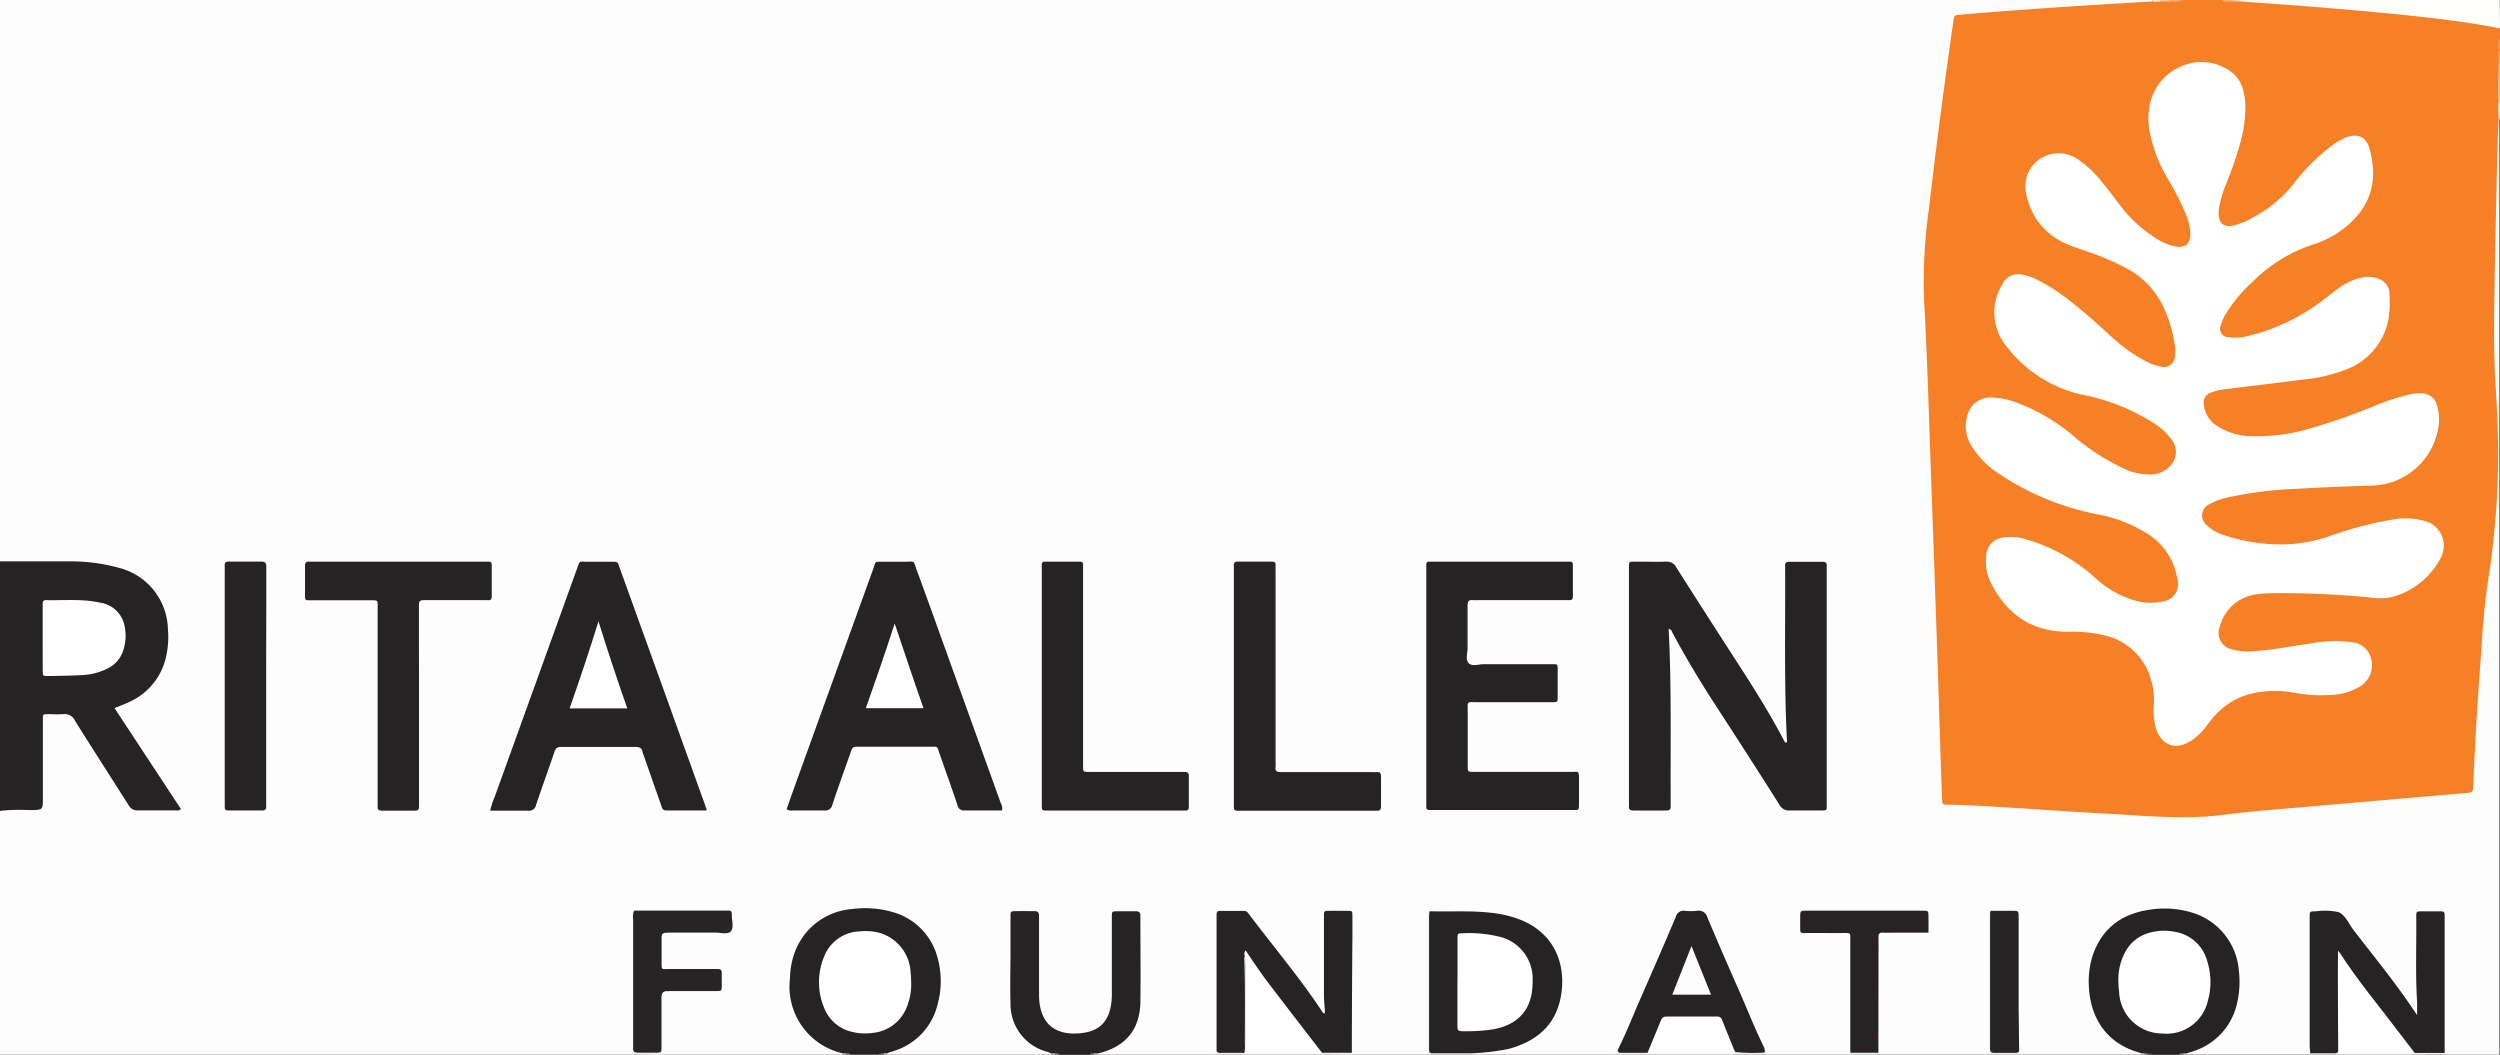 <svg xmlns="http://www.w3.org/2000/svg" viewBox="0 0 346.88 146.34"><rect x="0" y="0" width="346.88" height="146.34" fill="#333333" stroke="none"/><defs><style>.cls-1{fill:#fdfdfd}.cls-2{fill:#f58025}.cls-3{fill:#262324}.cls-4{fill:#fff}.cls-5{fill:#fffffe}.cls-6{fill:#efeff0}.cls-7{fill:#eeeff0}.cls-8{fill:#eeefef}.cls-9{fill:#eeeeef}.cls-10{fill:#fed9bb}.cls-11{fill:#ffebdb}.cls-12{fill:#faab6d}.cls-13{fill:#f7964a}.cls-14{fill:#faab6f}.cls-15{fill:#fcc291}.cls-16{fill:#fcc293}.cls-17{fill:#faaa6d}.cls-18{fill:#fee1c7}.cls-19{fill:#747578}.cls-20{fill:#616264}.cls-21{fill:#838587}.cls-22{fill:#6b6c6f}.cls-23{fill:#fedbc1}.cls-24{fill:#fcc599}.cls-25{fill:#535355}.cls-26{fill:#85878a}.cls-27{fill:#c7c8ca}.cls-28{fill:#c9cbcd}.cls-29{fill:#cbcdcf}.cls-30{fill:#d3d5d6}.cls-31{fill:#909295}.cls-32{fill:#cbcdce}.cls-33{fill:#272324}.cls-34{fill:#272425}</style></defs><title>rita allen</title><g id="Layer_2" data-name="Layer 2"><g id="Layer_1-2" data-name="Layer 1"><path d="M224.45,146.56h-20a.22.22,0,0,1,.05-.31,10,10,0,0,1,2.47-.43,12.75,12.75,0,0,0,5.89-1.9c3.08-2.05,4-5.11,3.72-8.58-.34-3.65-2.43-6.08-5.84-7.4a20.82,20.82,0,0,0-6-1c-1.67-.13-3.36,0-5,0a1,1,0,0,0-.89.31,2.68,2.68,0,0,0-.15,1.4q0,8.19,0,16.39a2.14,2.14,0,0,1-.3,1.57H187.81a1.66,1.66,0,0,1-.21-.33,5.48,5.48,0,0,1-.11-1.63c0-5.37,0-10.75,0-16.12,0-.51.22-1.24-.45-1.44a3.81,3.81,0,0,0-2.57.07c-.28.12-.27.5-.27.79,0,3.95-.15,7.89.1,11.84,0,.11,0,.22,0,.33,0,.36.08.82-.33,1s-.62-.3-.82-.59c-2.87-4.24-6.16-8.17-9.24-12.26a3.87,3.87,0,0,0-4.12-1.19.78.78,0,0,0-.53.75,9.8,9.8,0,0,0,0,1.21q0,7.79,0,15.57a10.09,10.09,0,0,1,0,1.53,1.14,1.14,0,0,1-.27.52H152.49a.28.28,0,0,1,0-.35,2.08,2.08,0,0,1,.86-.46,6.49,6.49,0,0,0,4.66-6.47c.13-3.76,0-7.52,0-11.29,0-.81-.36-1.07-1.13-1.09-2.19-.06-2.19-.09-2.19,2.12q0,4.16,0,8.33c0,.33,0,.66,0,1-.1,4.43-3.55,6.74-7.71,5.16-2-.74-3-2.35-3-4.88,0-3.29,0-6.58,0-9.86,0-.59.3-1.39-.39-1.69a4.13,4.13,0,0,0-2.48,0c-.4.08-.41.48-.41.81,0,4-.14,8,.05,12.05a6.3,6.3,0,0,0,4.12,5.72,3.57,3.57,0,0,1,1.16.61.28.28,0,0,1,0,.35H123.31a.24.24,0,0,1,0-.31,2,2,0,0,1,.86-.46c4.8-1.63,6.68-5.89,6.24-10.39-.47-4.87-3.17-7.84-7.8-8.59a12.11,12.11,0,0,0-7.2.75,8.67,8.67,0,0,0-5.22,8c-.17,3,.31,5.77,2.51,8a8.8,8.8,0,0,0,3.39,2.17,2.55,2.55,0,0,1,1.07.53.24.24,0,0,1,0,.31h-25a1,1,0,0,1-.28-.69c0-2.61-.15-5.23.08-7.84.34-.64,1-.56,1.54-.57,1.83,0,3.65,0,5.48,0,.84,0,1.17-.4,1.16-1.22s-.43-1.16-1.23-1.16c-1.75,0-3.5,0-5.26,0s-1.82-.22-1.84-1.84c0-.8,0-1.61,0-2.41.05-1.15.3-1.43,1.45-1.46,2-.05,4.09,0,6.13,0h1.09c.89,0,1-.58,1-1.26s-.19-1.12-1-1.12c-3.76,0-7.52,0-11.28,0a1,1,0,0,0-.61.2c-.41.38-.29.88-.29,1.34q0,8.25,0,16.5a2.14,2.14,0,0,1-.3,1.57H.22V112.77a1.43,1.43,0,0,1,1-.29c.37,0,.73,0,1.1,0,1.08-.08,2.43.47,3.18-.27s.28-2.16.3-3.28c0-2.59,0-5.19,0-7.79,0-.33,0-.66,0-1a.94.94,0,0,1,1-1q1.26,0,2.52,0a1.8,1.8,0,0,1,1.48,1c2.37,3.65,4.7,7.32,7,11a2.46,2.46,0,0,0,2.47,1.39c1.09-.08,2.19,0,3.29,0,.34,0,.82.17,1-.22s-.22-.66-.42-1c-2.44-3.6-4.74-7.3-7.18-10.9-1.35-2-1.35-2,.8-3,3.87-1.78,5.33-4.93,5.38-9,.07-6.31-4.38-8.93-8.53-9.54-4.3-.63-8.61-.33-12.92-.42-.54,0-1.11.11-1.58-.3V.22H298.83a.25.25,0,0,1-.11.35,8,8,0,0,1-2.59.39c-5.22.16-10.43.64-15.64,1-2.62.16-5.25.39-7.87.61-.88.07-1.06.58-1.16,1.29-.71,5.29-1.46,10.58-2.15,15.87-.73,5.62-1.42,11.24-1.92,16.89a60.58,60.58,0,0,0,.25,8.43c.13,2.48.18,5,.29,7.44.13,3,.21,6.06.33,9.09.2,4.93.23,9.86.58,14.78.16,2.22.14,4.46.19,6.68.09,3.36.21,6.72.33,10.08.18,5,.22,10.08.59,15.11.06.77,0,1.54,0,2.3s.28,1.07,1,1.08c4.39,0,8.76.41,13.13.7,4.08.27,8.17.5,12.24.81a75.81,75.81,0,0,0,15.53-.45c4.56-.59,9.17-.86,13.75-1.27,4.8-.43,9.61-.81,14.41-1.25.55-.05,1.09-.07,1.64-.09.88,0,1.28-.44,1.32-1.37.15-4.23.41-8.46.69-12.69.44-6.64,1.09-13.25,2-19.85a92.72,92.72,0,0,0,.75-17c-.23-5.33-.79-10.65-.57-16,.17-4.31,0-8.63.24-12.93.22-4.13,0-8.26.39-12.38a2.5,2.5,0,0,1,.2-1.07.25.25,0,0,1,.35-.11V146.56h-7.68a1.66,1.66,0,0,1-.21-.33,5.46,5.46,0,0,1-.11-1.63c0-5.37,0-10.74,0-16.11,0-.51.23-1.24-.43-1.45a4,4,0,0,0-2.58.05c-.29.11-.28.5-.28.78.06,3.61-.19,7.23.15,10.84a5.86,5.86,0,0,1,0,1.85c-.13.57-.42.63-.83.21a4.37,4.37,0,0,1-.47-.61c-2.85-4.25-6.12-8.19-9.23-12.25a4,4,0,0,0-3.89-.92.7.7,0,0,0-.39.61,7.83,7.83,0,0,0,0,1.09q0,8,0,16a5.07,5.07,0,0,1-.11,1.52,1.63,1.63,0,0,1-.21.33H303.66a.24.24,0,0,1,0-.31,3.52,3.52,0,0,1,1.26-.63,8.9,8.9,0,0,0,5.7-8.44,10.63,10.63,0,0,0-1.77-6.85,9.09,9.09,0,0,0-6.52-3.6,13.89,13.89,0,0,0-4.47.12,9.09,9.09,0,0,0-7.51,8.77,10.55,10.55,0,0,0,2.31,7.67,9.51,9.51,0,0,0,3.71,2.45c.33.14.71.19.95.51a.27.27,0,0,1,0,.32H280.4a1.26,1.26,0,0,1-.28-.55c-.13-3.73,0-7.45-.06-11.18,0-2.19,0-4.39,0-6.58,0-1.12-.18-1.28-1.27-1.3a3.6,3.6,0,0,0-1.93.2c-.41.38-.3.88-.3,1.34q0,8.25,0,16.5a2.14,2.14,0,0,1-.3,1.57H260.87a1.51,1.51,0,0,1-.22-.35,1.18,1.18,0,0,1-.08-.32c-.09-5.08,0-10.15,0-15.23,0-.91.48-1.31,1.37-1.33,1.46,0,2.92,0,4.38,0,1.07,0,1.32-.36,1.23-1.44,0-.57-.28-.88-.87-.9l-1,0h-14c-.74,0-1.4,0-1.4,1.06s.17,1.29,1.25,1.31c1.46,0,2.92,0,4.38,0,.89,0,1.37.42,1.37,1.33,0,5.08.06,10.15,0,15.23a1.29,1.29,0,0,1-.08.32,1.46,1.46,0,0,1-.23.35H245.3c-.24-.22-.3-.55-.51-.78-1.42-2.92-2.64-5.93-3.94-8.91s-2.52-5.83-3.78-8.74a2.93,2.93,0,0,0-3.62-1.12,1.66,1.66,0,0,0-.58.9c-2.28,5.26-4.57,10.51-6.83,15.77A24.91,24.91,0,0,1,225,146,5.17,5.17,0,0,1,224.45,146.56Z" class="cls-1" transform="translate(-0.22 -0.22)"/><path d="M346.9,16.68c-.07,2.08-.17,4.16-.21,6.24-.12,5.81-.27,11.62-.35,17.43-.06,4.28-.13,8.55.12,12.82.2,3.36.39,6.71.38,10.08a113.43,113.43,0,0,1-1.37,17.36c-.54,3.43-.78,6.9-1,10.36-.47,6.16-.84,12.32-1.09,18.49,0,.59-.26.74-.78.78-2.15.17-4.3.37-6.44.55-4.88.42-9.76.84-14.63,1.27-4.22.38-8.46.65-12.66,1.2-5.75.75-11.46.1-17.18-.19-3.72-.19-7.44-.48-11.16-.7-3.36-.2-6.71-.45-10.07-.5-.73,0-.74,0-.77-.85q-.1-2.47-.18-4.93c-.18-5.55-.35-11.11-.54-16.66q-.43-12.66-.89-25.31c-.27-7.45-.46-14.91-.9-22.35a71.72,71.72,0,0,1,.67-12.45q.76-6.58,1.62-13.16c.56-4.35,1.18-8.69,1.78-13,.12-.86.14-.84,1.15-.92C281.17,1.5,290,.93,298.83.43c.35-.19.73-.06,1.09-.1h1.29A6,6,0,0,0,303,.22h5.49c.43.24.89.06,1.33.11h1.46c4.53.11,9,.41,13.55.81,5.28.47,10.55.93,15.81,1.61,1.74.22,3.47.49,5.19.84a2.24,2.24,0,0,1,1.28.57V5.49A6.16,6.16,0,0,0,347,7.3q0,.86,0,1.72t0,1.78q0,1.72,0,3.44A13.84,13.84,0,0,1,346.9,16.68Z" class="cls-2" transform="translate(-0.22 -0.22)"/><path d="M.22,78.11c3.25,0,6.51,0,9.76,0A25.08,25.08,0,0,1,16.7,79a9,9,0,0,1,6.82,8.53,12.48,12.48,0,0,1-.36,4.24,9,9,0,0,1-5.05,5.87c-.59.28-1.21.51-2,.83l9.21,14c-.28.29-.55.19-.79.19-1.72,0-3.44,0-5.15,0A1.33,1.33,0,0,1,18.1,112c-2.48-3.92-5-7.82-7.46-11.75A1.56,1.56,0,0,0,9,99.31a15.82,15.82,0,0,1-1.75,0c-1.22,0-1.07-.07-1.08,1q0,5.32,0,10.64c0,1.66,0,1.64-1.67,1.67a28.46,28.46,0,0,0-4.26.1Z" class="cls-3" transform="translate(-0.22 -0.22)"/><path d="M297.29,146.36c-.14-.05-.27-.11-.41-.15-4.38-1.26-6.68-4.81-6.83-9.24a11.6,11.6,0,0,1,.55-4.21c1.33-3.87,4.19-5.85,8.13-6.35a13.1,13.1,0,0,1,5.42.37,9.15,9.15,0,0,1,6.72,8.16,13.07,13.07,0,0,1-.35,4.88,9,9,0,0,1-6,6.27l-.84.26a.59.59,0,0,1-.41.09c-.23,0-.48-.08-.69.11h-3.73c-.2-.19-.45-.08-.68-.11h-.44C297.56,146.45,297.41,146.47,297.29,146.36Z" class="cls-3" transform="translate(-0.22 -0.22)"/><path d="M117.15,146.37A9.47,9.47,0,0,1,109.83,136a11.31,11.31,0,0,1,.43-2.92,9.22,9.22,0,0,1,8.2-6.73,13.74,13.74,0,0,1,5.65.43,8.89,8.89,0,0,1,6.21,6.38,12,12,0,0,1,0,6.39,8.94,8.94,0,0,1-6.09,6.5c-.31.11-.63.19-.95.28a.74.74,0,0,1-.42.07c-.23,0-.48-.08-.69.11h-3.95c-.2-.19-.46-.08-.69-.11A.63.63,0,0,1,117.15,146.37Z" class="cls-3" transform="translate(-0.22 -0.22)"/><path d="M146.12,146.36l-.52-.18a6.82,6.82,0,0,1-5.17-6.79c-.08-2.41,0-4.82,0-7.23,0-1.57,0-3.14,0-4.71,0-.79,0-.8.76-.81s1.68,0,2.52,0c.54,0,.68.19.68.7,0,2.23,0,4.46,0,6.69,0,1.46,0,2.92,0,4.38.07,3.75,2.12,5.56,5.84,5.16,2.54-.27,3.86-1.6,4.2-4.24a12.11,12.11,0,0,0,.06-1.53c0-3.43,0-6.87,0-10.3,0-.83,0-.84.84-.84s1.61,0,2.41,0c.5,0,.72.11.71.66,0,4,.06,8,0,12.06-.1,3.54-1.89,6.06-5.87,7a.76.76,0,0,1-.42.07c-.23,0-.48-.08-.69.11h-4.17c-.2-.19-.46-.08-.69-.11A.62.62,0,0,1,146.12,146.36Z" class="cls-3" transform="translate(-0.22 -0.22)"/><path d="M335.25,146.56H324.72a1.1,1.1,0,0,1-.25-.48c-.1-2.37-.06-4.74,0-7.12,0-1.79-.12-3.57-.23-5.35a3.65,3.65,0,0,1,.06-1.09c.12-.49.37-.6.77-.26a2.51,2.51,0,0,1,.42.51c2.9,4.26,6.19,8.23,9.3,12.32a2.27,2.27,0,0,1,.62,1.14A.53.53,0,0,1,335.25,146.56Z" class="cls-4" transform="translate(-0.22 -0.22)"/><path d="M183.64,146.56H172.89l-.09-.18,0-.2c0-4.29.05-8.58,0-12.87a1.45,1.45,0,0,1-.07-.32c0-.33-.1-.75.26-.87s.56.26.73.53c.69,1.08,1.45,2.1,2.21,3.13,2.34,3.17,4.81,6.24,7.19,9.38a2.82,2.82,0,0,1,.68,1.11A.46.46,0,0,1,183.64,146.56Z" class="cls-4" transform="translate(-0.22 -0.22)"/><path d="M347.1,4.17c-4.4-.9-8.85-1.4-13.3-1.87-3.41-.36-6.82-.66-10.24-.94C319.41,1,315.27.73,311.12.42Q311,.36,311,.29s0-.07.07-.07h36Z" class="cls-5" transform="translate(-0.22 -0.22)"/><path d="M240.91,146.56H228.84a.82.82,0,0,1-.16-.34,27.44,27.44,0,0,1,1.79-4.57,1,1,0,0,1,1-.63c2.3-.07,4.6-.06,6.9,0a1.18,1.18,0,0,1,1.13.74,26.72,26.72,0,0,1,1.67,4.27A.85.85,0,0,1,240.91,146.56Z" class="cls-4" transform="translate(-0.22 -0.22)"/><path d="M88,146.56q0-9.59,0-19.19c0-.28-.08-.6.27-.76a2.46,2.46,0,0,1,.31,1.69c0,5.34,0,10.67,0,16a1.7,1.7,0,0,0,2.62,1.59c.46-.23.4-.66.41-1,0-1.83,0-3.66,0-5.48,0-.51-.15-1.13.53-1.41l0,8.6Z" class="cls-6" transform="translate(-0.22 -0.22)"/><path d="M198.34,146.56q0-9.54,0-19.08c0-.31-.12-.68.27-.87a2.49,2.49,0,0,1,.3,1.69c0,5.33,0,10.66,0,16,0,1.67,0,1.69,1.72,1.7.88,0,1.75,0,2.63,0a1.53,1.53,0,0,1,1.22.36v.2Z" class="cls-7" transform="translate(-0.22 -0.22)"/><path d="M280.38,146.08l0,.48h-4.17q0-9.54,0-19.08c0-.31-.12-.68.27-.87a2.5,2.5,0,0,1,.3,1.69q0,8,0,16c0,1.67,0,1.68,1.73,1.7A5.84,5.84,0,0,1,280.38,146.08Z" class="cls-7" transform="translate(-0.22 -0.22)"/><path d="M240.91,146.56v-.45a13.79,13.79,0,0,1,2.58-.07,2.75,2.75,0,0,0,1.55-.35c.37.21.24.56.25.87Z" class="cls-8" transform="translate(-0.22 -0.22)"/><path d="M228.82,146.3l0,.27h-4.39c0-.24,0-.51.24-.65a17.37,17.37,0,0,0,2.79.11A2.06,2.06,0,0,1,228.82,146.3Z" class="cls-9" transform="translate(-0.22 -0.22)"/><path d="M172.88,146.33v.23h-3.95l0-.48C170.28,146,171.61,145.76,172.88,146.33Z" class="cls-7" transform="translate(-0.22 -0.22)"/><path d="M324.7,146.08l0,.48h-3.95v-.24C322.05,145.76,323.38,146,324.7,146.08Z" class="cls-7" transform="translate(-0.22 -0.22)"/><path d="M183.64,146.56v-.24a6.12,6.12,0,0,1,4.14,0l0,.27Z" class="cls-8" transform="translate(-0.22 -0.22)"/><path d="M335.25,146.56l0-.27a6.16,6.16,0,0,1,4.14,0v.25Z" class="cls-7" transform="translate(-0.22 -0.22)"/><path d="M260.85,146.29l0,.27h-3.95l0-.27A5.73,5.73,0,0,1,260.85,146.29Z" class="cls-8" transform="translate(-0.22 -0.22)"/><path d="M346.9,14.27a33.62,33.62,0,0,1,0-3.5c.05-.11.11-.12.18,0v3.51Q347,14.41,346.9,14.27Z" class="cls-10" transform="translate(-0.22 -0.22)"/><path d="M346.9,14.27h.2v2.41h-.2A15.05,15.05,0,0,1,346.9,14.27Z" class="cls-11" transform="translate(-0.22 -0.22)"/><path d="M303,.22c-.55.4-1.17.18-1.76.21q-.1-.07-.06-.14s0-.07.07-.07Z" class="cls-12" transform="translate(-0.22 -0.22)"/><path d="M346.9,7.26c0-.59-.22-1.22.2-1.77V7.24C347,7.33,347,7.34,346.9,7.26Z" class="cls-13" transform="translate(-0.22 -0.22)"/><path d="M346.9,7.26l.2,0V9q-.08.14-.19,0Z" class="cls-14" transform="translate(-0.22 -0.22)"/><path d="M346.91,9h.19v1.76h-.18A9.16,9.16,0,0,1,346.91,9Z" class="cls-15" transform="translate(-0.22 -0.22)"/><path d="M301.24.22q0,.1,0,.21h-1.32q-.1-.07-.07-.14s0-.07.07-.07Z" class="cls-16" transform="translate(-0.22 -0.22)"/><path d="M309.8.44c-.45,0-.93.16-1.32-.22h1.32q.11.07.07.14S309.83.44,309.8.44Z" class="cls-17" transform="translate(-0.22 -0.22)"/><path d="M299.93.22q0,.1,0,.21a3.41,3.41,0,0,1-1.09,0q0-.1,0-.21Z" class="cls-18" transform="translate(-0.22 -0.22)"/><path d="M117.58,146.36a.61.61,0,0,1,.68.2h-.66q-.1-.06-.08-.13S117.56,146.36,117.58,146.36Z" class="cls-19" transform="translate(-0.22 -0.22)"/><path d="M122.21,146.56c.17-.26.43-.25.69-.2q.07.08,0,.14s0,.06-.07.06Z" class="cls-20" transform="translate(-0.22 -0.22)"/><path d="M146.54,146.37a.67.67,0,0,1,.68.19h-.66q-.1-.05-.07-.12S146.52,146.37,146.54,146.37Z" class="cls-21" transform="translate(-0.22 -0.22)"/><path d="M151.39,146.56a.61.61,0,0,1,.69-.19q.07.08,0,.14s0,.05-.06.05Z" class="cls-22" transform="translate(-0.22 -0.22)"/><path d="M311.12.22q0,.1,0,.2h-.66q-.11-.07-.07-.14s0-.07.07-.07Z" class="cls-23" transform="translate(-0.22 -0.22)"/><path d="M310.46.22q0,.11,0,.21h-.66q0-.11,0-.22Z" class="cls-24" transform="translate(-0.22 -0.22)"/><path d="M298.15,146.37c.26,0,.51-.06.68.2h-.66q-.1-.05-.08-.12S298.13,146.37,298.15,146.37Z" class="cls-25" transform="translate(-0.22 -0.22)"/><path d="M302.56,146.56a.67.67,0,0,1,.68-.19q.09.07,0,.13s0,.06-.07.06Z" class="cls-26" transform="translate(-0.22 -0.22)"/><path d="M117.58,146.36a.34.34,0,0,1,0,.2h-.44a1.62,1.62,0,0,0,0-.2Z" class="cls-27" transform="translate(-0.22 -0.22)"/><path d="M122.87,146.56a.35.35,0,0,1,0-.2h.42a1.57,1.57,0,0,1,0,.19Z" class="cls-28" transform="translate(-0.22 -0.22)"/><path d="M146.54,146.37a.49.49,0,0,1,0,.19h-.44a2,2,0,0,0,0-.2Z" class="cls-29" transform="translate(-0.22 -0.22)"/><path d="M152,146.56a.49.49,0,0,1,0-.19h.42a1.09,1.09,0,0,1,0,.18Z" class="cls-28" transform="translate(-0.22 -0.22)"/><path d="M297.29,146.36l.42,0q.12.05.09.12s0,.07-.07.07h-.44A1.27,1.27,0,0,0,297.29,146.36Z" class="cls-30" transform="translate(-0.22 -0.22)"/><path d="M297.73,146.56a.6.6,0,0,0,0-.19h.43a.64.64,0,0,1,0,.2Z" class="cls-31" transform="translate(-0.22 -0.22)"/><path d="M303.22,146.56a.51.51,0,0,1,0-.19h.43a1.66,1.66,0,0,0,0,.2Z" class="cls-32" transform="translate(-0.22 -0.22)"/><path d="M231.75,87.47c.41,8,.24,15.92.28,23.85,0,.26,0,.51,0,.77,0,.42-.14.59-.57.59-1.54,0-3.07,0-4.61,0-.48,0-.66-.19-.61-.65a5,5,0,0,0,0-.55q0-16.07,0-32.14c0-1.32-.13-1.18,1.16-1.19s2.64.05,3.95,0a1.46,1.46,0,0,1,1.48.83q4.29,6.75,8.64,13.47c2.22,3.44,4.39,6.9,6.29,10.53.06.11.1.27.32.3.15-.21.07-.47.06-.7-.37-7.75-.19-15.5-.23-23.25,0-.18,0-.37,0-.55-.05-.49.18-.62.64-.61q2.25,0,4.5,0c.47,0,.68.14.63.62,0,.22,0,.44,0,.66q0,16,0,32c0,1.38.17,1.21-1.23,1.22s-2.56,0-3.84,0a1.47,1.47,0,0,1-1.5-.81q-4.4-6.94-8.88-13.83c-2.11-3.25-4.11-6.56-5.94-10C232.18,87.86,232.16,87.55,231.75,87.47Z" class="cls-3" transform="translate(-0.22 -0.22)"/><path d="M139.25,112.67c-1.74,0-3.46,0-5.17,0a.89.89,0,0,1-1-.71c-.8-2.39-1.65-4.75-2.48-7.13-.41-1.15-.19-1-1.34-1h-9.75c-1,0-1,0-1.3.9-.84,2.37-1.7,4.74-2.49,7.13a1,1,0,0,1-1.17.81c-1.42,0-2.85,0-4.27,0a1.23,1.23,0,0,1-.91-.17c.29-.83.58-1.68.88-2.52q5.55-15.38,11.11-30.76c.43-1.18.1-1.05,1.52-1.06.95,0,1.9,0,2.85,0,1.53,0,1.16-.29,1.72,1.24,1.84,5,3.64,10.08,5.46,15.12q3.1,8.59,6.19,17.19A1.37,1.37,0,0,1,139.25,112.67Z" class="cls-3" transform="translate(-0.22 -0.22)"/><path d="M98.29,112.67c-2,0-3.8,0-5.62,0-.52,0-.58-.35-.7-.68q-1.23-3.51-2.45-7a2.33,2.33,0,0,1-.14-.41c-.09-.6-.45-.72-1-.72-2.85,0-5.7,0-8.55,0-.58,0-1.17,0-1.75,0s-.76.19-.93.68c-.83,2.45-1.72,4.89-2.54,7.34a1,1,0,0,1-1.16.82c-1.71,0-3.41,0-5.21,0a10.19,10.19,0,0,1,.63-1.94l11.4-31.6c.44-1.23.28-1,1.35-1s2.19,0,3.29,0,1,0,1.31.91l5.2,14.41L98,111.78C98.09,112,98.16,112.26,98.29,112.67Z" class="cls-3" transform="translate(-0.22 -0.22)"/><path d="M198.12,95.42q0-8,0-16c0-.29,0-.58,0-.88a.36.36,0,0,1,.41-.39h19.52a.36.36,0,0,1,.41.4c0,1.5,0,3,0,4.5,0,.34-.19.44-.49.44H205.26a6,6,0,0,1-.66,0c-.57-.06-.76.16-.75.75,0,2,0,3.95,0,5.92,0,.72-.34,1.63.18,2.1s1.33.12,2,.12h9.32c1.06,0,1-.13,1,1s0,2.34,0,3.51c0,.74,0,.76-.79.76H205.27c-1.63,0-1.4-.22-1.4,1.37,0,2.49,0,5,0,7.46,0,.82,0,.84.84.84h13.6c.9,0,1-.23,1,1,0,1.1,0,2.19,0,3.29s0,1-1,1H198.57c-.32,0-.47-.14-.45-.47s0-.51,0-.77Q198.12,103.43,198.12,95.42Z" class="cls-3" transform="translate(-0.22 -0.22)"/><path d="M58.36,98.1q0,6.8,0,13.6c0,1,0,1-.93,1-1.39,0-2.78,0-4.17,0-.45,0-.69-.11-.64-.61,0-.25,0-.51,0-.77q0-13.16,0-26.32c0-.22,0-.44,0-.66,0-.82,0-.83-.86-.83H43.54c-1.05,0-1,.1-1-1,0-1.24,0-2.49,0-3.73,0-.46.14-.69.62-.63a4.9,4.9,0,0,0,.55,0H68c.33,0,.45.15.45.47,0,1.46,0,2.92,0,4.39,0,.6-.42.48-.76.48H61.33c-.77,0-1.54,0-2.3,0-.53,0-.69.16-.68.69,0,2,0,4,0,6Q58.36,94.15,58.36,98.1Z" class="cls-3" transform="translate(-0.22 -0.22)"/><path d="M171.42,95.36q0-8,0-16c0-.26,0-.51,0-.77s.16-.45.47-.45h4.82c.39,0,.51.18.5.54s0,.58,0,.88q0,13.21,0,26.42a4.42,4.42,0,0,1,0,.66c-.09.61.22.71.75.71,4.16,0,8.33,0,12.5,0a7.46,7.46,0,0,0,.77,0c.5-.05.62.2.61.65,0,1.35,0,2.7,0,4.06,0,.46-.12.67-.62.65-.69,0-1.39,0-2.08,0H172.25c-.82,0-.83,0-.83-.86Q171.42,103.59,171.42,95.36Z" class="cls-33" transform="translate(-0.22 -0.22)"/><path d="M144.77,95.42q0-8,0-16c0-.29,0-.58,0-.88a.35.35,0,0,1,.4-.39h4.93a.36.36,0,0,1,.4.4q0,.44,0,.88,0,13.21,0,26.42c0,.22,0,.44,0,.66,0,.8,0,.81.85.82h12.5c.26,0,.51,0,.77,0s.55.09.55.49q0,2.19,0,4.39c0,.33-.14.47-.45.47H145.21c-.33,0-.45-.16-.44-.47s0-.51,0-.77Q144.77,103.42,144.77,95.42Z" class="cls-3" transform="translate(-0.22 -0.22)"/><path d="M187.79,146.29l-4.14,0q-3.52-4.55-7-9.1c-1.27-1.64-2.44-3.35-3.61-5.13a1,1,0,0,0-.1.87,11.2,11.2,0,0,1,.09,2.6c0,3.24,0,6.48,0,9.71,0,.35.11.73-.12,1.06h0l-3,0c-.31,0-.66.1-.89-.23,0-.4,0-.8,0-1.2q0-8.49,0-17c0-.26,0-.51,0-.77s.09-.5.43-.49h3.4c.4,0,.56.31.75.56,3.34,4.43,6.93,8.67,10,13.3.1.14.15.34.45.35,0-.79-.12-1.57-.13-2.36q0-5.53,0-11.07c0-.77,0-.78.78-.79s1.61,0,2.41,0,.75,0,.76.81c0,.95,0,1.9,0,2.85Q187.8,138.3,187.79,146.29Z" class="cls-3" transform="translate(-0.22 -0.22)"/><path d="M339.41,146.32l-4.14,0c-2.11-2.75-4.22-5.5-6.34-8.23-1.36-1.76-2.68-3.55-3.89-5.42-.11-.17-.24-.34-.39-.54-.1.48,0,12.48,0,14-.23.33-.58.23-.89.23h-3c0-.36-.07-.73-.07-1.09q0-8.72,0-17.44c0-.11,0-.22,0-.33,0-.82,0-.83.85-.83a9,9,0,0,1,3.15.11c.93.37,1.39,1.54,2,2.37,2.58,3.36,5.27,6.64,7.69,10.13.37.53.73,1.07,1.22,1.8,0-.73,0-1.26,0-1.78-.25-3.95-.08-7.9-.12-11.84,0-.77,0-.78.78-.79s1.76,0,2.63,0c.37,0,.55.11.53.5,0,.15,0,.29,0,.44q0,9,0,18.1C339.45,145.88,339.42,146.1,339.41,146.32Z" class="cls-3" transform="translate(-0.22 -0.22)"/><path d="M37.15,95.55q0,8,0,15.9c0,.26,0,.51,0,.77s-.16.45-.47.45H31.85c-.31,0-.47-.14-.45-.47s0-.44,0-.66q0-16.12,0-32.24a4.91,4.91,0,0,0,0-.55c-.06-.5.19-.62.64-.61,1.46,0,2.93,0,4.39,0,.6,0,.75.2.74.75,0,1.83,0,3.66,0,5.48Q37.15,90,37.15,95.55Z" class="cls-3" transform="translate(-0.22 -0.22)"/><path d="M204.49,146.36l-5.15,0c-.8,0-.83,0-.83-.74q0-9.21,0-18.42a3.19,3.19,0,0,1,.09-.54c2.78.08,5.56-.11,8.33.19a15.59,15.59,0,0,1,4.45,1.07c4.33,1.82,6,5.71,5.52,9.83-.54,4.78-3.66,7-7.32,8A31.17,31.17,0,0,1,204.49,146.36Z" class="cls-3" transform="translate(-0.22 -0.22)"/><path d="M228.82,146.3c-1.22,0-2.45,0-3.67,0-.31,0-.48-.08-.46-.41,1.21-2.41,2.18-4.93,3.27-7.4,1.62-3.68,3.22-7.36,4.78-11.05a1.11,1.11,0,0,1,1.29-.84,8,8,0,0,0,1.64,0,1.24,1.24,0,0,1,1.46.92c1.44,3.43,2.93,6.85,4.43,10.25,1.16,2.64,2.21,5.31,3.49,7.9-.06.2.24.59-.18.6a23.79,23.79,0,0,1-3.77-.07c-.06,0-.12-.08-.18-.12-.59-1.44-1.18-2.88-1.75-4.33a.68.68,0,0,0-.74-.48c-2.33,0-4.66,0-7,0-.47,0-.63.23-.78.59Z" class="cls-3" transform="translate(-0.22 -0.22)"/><path d="M92.13,138A2,2,0,0,0,92,139c0,2.15,0,4.3,0,6.45,0,.82,0,.82-.85.83s-1.61,0-2.41,0c-.55,0-.72-.21-.67-.7,0-.14,0-.29,0-.44q0-8.7,0-17.39a2.34,2.34,0,0,1,.13-1.18l12.39,0h.77c.27,0,.39.15.4.41,0,.07,0,.15,0,.22,0,.76.31,1.72-.13,2.23s-1.44.18-2.19.19c-2.19,0-4.39,0-6.58,0-.82,0-.83,0-.84.85,0,1.1,0,2.19,0,3.29s0,.91.88.91h6.14c.22,0,.44,0,.66,0,.45,0,.69.09.67.59s0,1.24,0,1.86-.2.61-.65.61q-3.29,0-6.58,0C92.82,137.8,92.43,137.62,92.13,138Z" class="cls-34" transform="translate(-0.22 -0.22)"/><path d="M260.85,146.29h-3.9q0-7.68,0-15.36c0-1.4.18-1.24-1.2-1.25H251c-1.07,0-1,.09-1-1q0-.55,0-1.1c0-1,0-1,.94-1h16c.85,0,.85,0,.86.82s0,1.45,0,2.23h-5.27a9.06,9.06,0,0,1-1,0c-.56-.06-.71.21-.66.71,0,.25,0,.51,0,.77Q260.86,138.73,260.85,146.29Z" class="cls-33" transform="translate(-0.22 -0.22)"/><path d="M280.38,146.08a.54.54,0,0,1-.46.23c-1,0-2,0-3,0-.44,0-.57-.17-.57-.57q0-9.41,0-18.82a1.37,1.37,0,0,1,.08-.32l3,0c.87,0,.88,0,.88.92,0,4.2,0,8.41,0,12.61C280.34,142.14,280.36,144.11,280.38,146.08Z" class="cls-34" transform="translate(-0.22 -0.22)"/><path d="M317.38,75.75a20.86,20.86,0,0,0,6.46-1.28,50.19,50.19,0,0,1,8.26-2.14,9.94,9.94,0,0,1,4.45.15,3.56,3.56,0,0,1,2.24,5.31A10.78,10.78,0,0,1,332,83.09a9.16,9.16,0,0,1-3.17,0,129.23,129.23,0,0,0-13.69-.56,16.45,16.45,0,0,0-2.07.19,6.07,6.07,0,0,0-4.89,4.58,2.3,2.3,0,0,0,1.69,3,7.78,7.78,0,0,0,2.93.28c2.74-.16,5.43-.73,8.14-1.09a17.26,17.26,0,0,1,5.56-.17,3,3,0,0,1,2.75,2.44,3.48,3.48,0,0,1-1.55,3.7,8.27,8.27,0,0,1-3.73,1.16,20.18,20.18,0,0,1-5.56-.31,14.81,14.81,0,0,0-5.34.05,10.15,10.15,0,0,0-6,3.69c-.3.37-.58.75-.87,1.13a8.35,8.35,0,0,1-1.92,1.79c-2.13,1.42-4.14.72-4.92-1.7a8.93,8.93,0,0,1-.29-3.15,10.53,10.53,0,0,0-.87-4.92,8.75,8.75,0,0,0-6.35-4.91,19.72,19.72,0,0,0-4.68-.41c-4.82,0-8.29-2.22-10.52-6.43a6.66,6.66,0,0,1-.83-4.23,2.63,2.63,0,0,1,2.32-2.41,6.77,6.77,0,0,1,3.25.26,24.24,24.24,0,0,1,9.5,5.29,13.57,13.57,0,0,0,5.66,3.21,7.55,7.55,0,0,0,3.69.11,2.43,2.43,0,0,0,2.09-3.13A9.06,9.06,0,0,0,297.71,74a19.54,19.54,0,0,0-6.43-2.41A37.48,37.48,0,0,1,277.65,66a12.37,12.37,0,0,1-3.84-3.85,5,5,0,0,1-.68-4,3.32,3.32,0,0,1,3.67-2.76,10.66,10.66,0,0,1,3.71.88,26.28,26.28,0,0,1,7.14,4.22,30.8,30.8,0,0,0,7.23,4.73,8.28,8.28,0,0,0,4,.83,3.6,3.6,0,0,0,2.18-.92,2.8,2.8,0,0,0,.47-3.93A8.7,8.7,0,0,0,299.16,59a27.9,27.9,0,0,0-9.69-3.94,18.17,18.17,0,0,1-10.83-6.77,7.39,7.39,0,0,1-.58-8.63,2.41,2.41,0,0,1,2.73-1.33,7.18,7.18,0,0,1,1.87.6,24.5,24.5,0,0,1,4.71,3c2.12,1.63,4.1,3.42,6.06,5.23A21.74,21.74,0,0,0,298,50.36a6.73,6.73,0,0,0,1.85.68A1.56,1.56,0,0,0,302,49.6a4.76,4.76,0,0,0-.05-1.63,18,18,0,0,0-1.72-5.52,11.86,11.86,0,0,0-4.94-5,38,38,0,0,0-6.06-2.54c-.79-.28-1.6-.53-2.36-.89a9.36,9.36,0,0,1-5.49-6.82,4.6,4.6,0,0,1,4.92-5.69,4.89,4.89,0,0,1,2.33.88,15.1,15.1,0,0,1,3.31,3.17c.83,1,1.62,2.08,2.42,3.12a18.83,18.83,0,0,0,5.25,4.76,7.73,7.73,0,0,0,2.21.93c1.59.38,2.4-.3,2.32-1.92a8.23,8.23,0,0,0-.65-2.54,33,33,0,0,0-2.38-4.69,20.75,20.75,0,0,1-2.64-6.81c-.71-4,1-7.55,4.42-9a6.91,6.91,0,0,1,6.62.58c1.65,1.05,2.16,2.79,2.25,4.65a18.13,18.13,0,0,1-.76,5.62A52.47,52.47,0,0,1,309,26a14.48,14.48,0,0,0-.87,3,5.22,5.22,0,0,0-.07.87c0,1.36.73,1.93,2.06,1.64A10,10,0,0,0,313,30.29a17.53,17.53,0,0,0,5.43-4.52,27,27,0,0,1,4.9-5,9.57,9.57,0,0,1,2.32-1.44c1.65-.67,2.86-.18,3.34,1.51,1.07,3.8.5,7.24-2.43,10.1A13.72,13.72,0,0,1,321,34.2a21.15,21.15,0,0,0-8.29,5.18,20.38,20.38,0,0,0-3.58,4.27,6.43,6.43,0,0,0-.76,1.7A1.15,1.15,0,0,0,309.4,47a7,7,0,0,0,2.51-.11,27.66,27.66,0,0,0,10.71-5.09c.79-.59,1.56-1.22,2.37-1.78a7.92,7.92,0,0,1,3-1.29,3.73,3.73,0,0,1,2.16.15,2.18,2.18,0,0,1,1.61,2.1,15.92,15.92,0,0,1-.13,3.5A9.27,9.27,0,0,1,326,51.39a22.12,22.12,0,0,1-6.27,1.5c-3.55.46-7.1.88-10.66,1.32a8.18,8.18,0,0,0-2,.46A1.47,1.47,0,0,0,306,56.37a4,4,0,0,0,1.92,3,9.07,9.07,0,0,0,4.79,1.37,25.7,25.7,0,0,0,7.8-1,91.25,91.25,0,0,0,9.91-3.5A31,31,0,0,1,334.34,55a6.67,6.67,0,0,1,1.74-.2,2.17,2.17,0,0,1,2.28,1.69,6.64,6.64,0,0,1,.06,3.68,9.58,9.58,0,0,1-9.06,7.43c-3.65.09-7.31.27-11,.47a52.7,52.7,0,0,0-8.69,1.1,9.32,9.32,0,0,0-2.87,1,1.71,1.71,0,0,0-.38,2.92,5.56,5.56,0,0,0,2.14,1.3A24.94,24.94,0,0,0,317.38,75.75Z" class="cls-4" transform="translate(-0.22 -0.22)"/><path d="M6.14,88.72c0-1.53,0-3.07,0-4.6,0-.37,0-.64.51-.63,2.48.06,5-.21,7.42.35a4,4,0,0,1,3.38,3,6.46,6.46,0,0,1-.27,4A4.17,4.17,0,0,1,15.09,93a8.62,8.62,0,0,1-3.47.89c-1.57.09-3.14.1-4.7.13-.75,0-.76,0-.77-.8C6.14,91.71,6.14,90.22,6.14,88.72Z" class="cls-4" transform="translate(-0.22 -0.22)"/><path d="M294.15,136.44a8.08,8.08,0,0,1,.94-4.11,5.37,5.37,0,0,1,3.31-2.67,7.6,7.6,0,0,1,3.79-.11,5.55,5.55,0,0,1,4.3,4.08,9.54,9.54,0,0,1,.09,5.4,5.87,5.87,0,0,1-6.33,4.59,6,6,0,0,1-6-5.85C294.17,137.31,294.17,136.87,294.15,136.44Z" class="cls-4" transform="translate(-0.22 -0.22)"/><path d="M126.65,136.51a8.36,8.36,0,0,1-.69,3.62,5.59,5.59,0,0,1-4.61,3.4,7.5,7.5,0,0,1-2.83-.12,5.41,5.41,0,0,1-3.94-3.33,9.21,9.21,0,0,1-.06-7,5.47,5.47,0,0,1,5-3.63,7.72,7.72,0,0,1,2.5.14,6,6,0,0,1,4.55,5.63C126.63,135.63,126.63,136.07,126.65,136.51Z" class="cls-4" transform="translate(-0.22 -0.22)"/><path d="M172.87,146.34a3.89,3.89,0,0,0,.07-1.19c0-3.92.06-7.84-.07-11.75a3.64,3.64,0,0,1,0-.43c.32.29.21.68.21,1q0,5.68,0,11.36C173.12,145.68,173.27,146.09,172.87,146.34Z" class="cls-7" transform="translate(-0.22 -0.22)"/><path d="M124.36,86.74c1.33,3.89,2.59,7.79,4,11.74h-8C121.74,94.57,123.08,90.69,124.36,86.74Z" class="cls-4" transform="translate(-0.22 -0.22)"/><path d="M79.26,98.51c1.39-4,2.71-7.89,4-12.09,1.3,4.2,2.6,8.12,4,12.09Z" class="cls-4" transform="translate(-0.22 -0.22)"/><path d="M202.45,136.5c0-2,0-4,0-6,0-.77,0-.77.78-.79a17.61,17.61,0,0,1,4.78.42,6,6,0,0,1,4.86,6.27,9.25,9.25,0,0,1-.16,1.85c-.55,2.66-2.32,4.24-5.31,4.79a25.07,25.07,0,0,1-4.36.26c-.5,0-.61-.2-.6-.65,0-2,0-4.09,0-6.13Z" class="cls-4" transform="translate(-0.22 -0.22)"/><path d="M237.63,138.23h-5.38l2.67-6.74Z" class="cls-1" transform="translate(-0.22 -0.22)"/></g></g></svg>